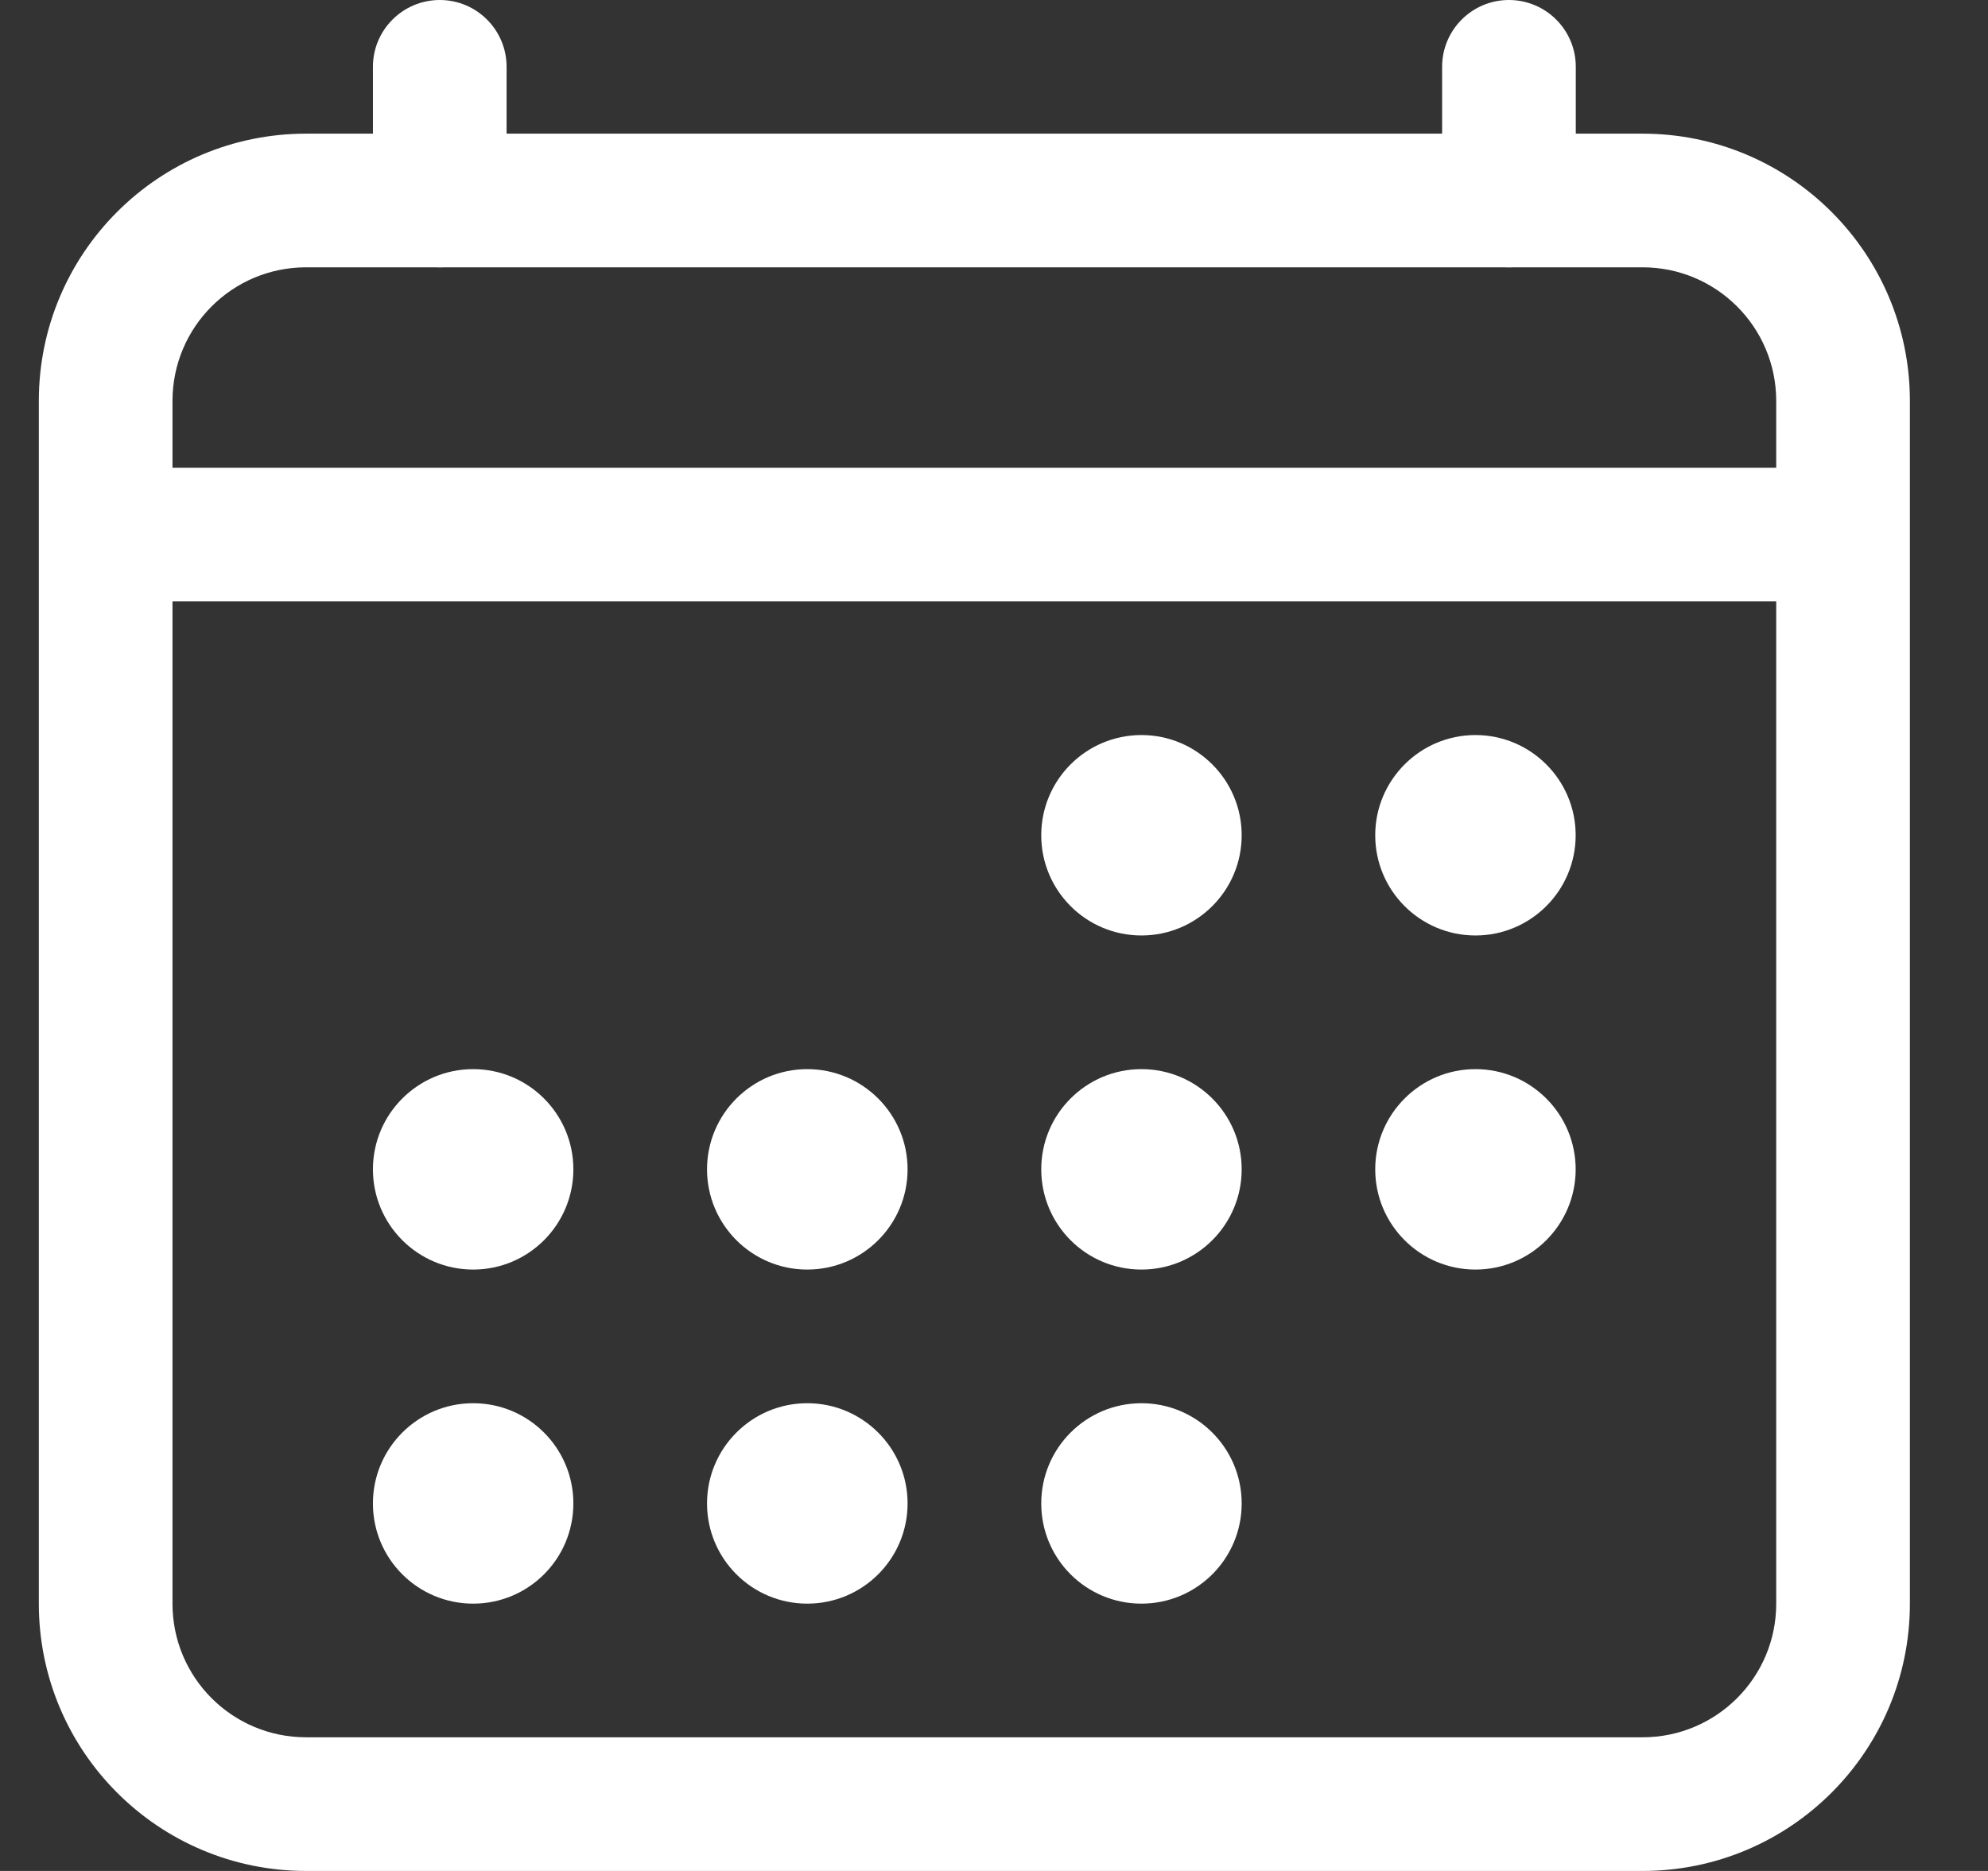 <svg width="17" height="16" viewBox="0 0 17 16" fill="none" xmlns="http://www.w3.org/2000/svg">
<rect x="0" y="0" width="17" height="16" fill="#333333" stroke="none"/>
<path fill-rule="evenodd" clip-rule="evenodd" d="M2.618 2.286C1.986 2.286 1.475 2.797 1.475 3.429V13.714C1.475 14.346 1.986 14.857 2.618 14.857H14.046C14.677 14.857 15.189 14.346 15.189 13.714V3.429C15.189 2.797 14.677 2.286 14.046 2.286H2.618ZM0.332 3.429C0.332 2.166 1.355 1.143 2.618 1.143H14.046C15.308 1.143 16.332 2.166 16.332 3.429V13.714C16.332 14.977 15.308 16 14.046 16H2.618C1.355 16 0.332 14.977 0.332 13.714V3.429Z" fill="white"/>
<path d="M9.761 8C10.234 8 10.618 7.616 10.618 7.143C10.618 6.67 10.234 6.286 9.761 6.286C9.287 6.286 8.904 6.67 8.904 7.143C8.904 7.616 9.287 8 9.761 8Z" fill="white"/>
<path d="M12.617 8C13.09 8 13.474 7.616 13.474 7.143C13.474 6.67 13.09 6.286 12.617 6.286C12.144 6.286 11.76 6.67 11.76 7.143C11.76 7.616 12.144 8 12.617 8Z" fill="white"/>
<path d="M9.761 10.857C10.234 10.857 10.618 10.473 10.618 10C10.618 9.527 10.234 9.143 9.761 9.143C9.287 9.143 8.904 9.527 8.904 10C8.904 10.473 9.287 10.857 9.761 10.857Z" fill="white"/>
<path d="M12.617 10.857C13.09 10.857 13.474 10.473 13.474 10C13.474 9.527 13.09 9.143 12.617 9.143C12.144 9.143 11.76 9.527 11.76 10C11.76 10.473 12.144 10.857 12.617 10.857Z" fill="white"/>
<path d="M4.046 10.857C4.52 10.857 4.903 10.473 4.903 10C4.903 9.527 4.52 9.143 4.046 9.143C3.573 9.143 3.189 9.527 3.189 10C3.189 10.473 3.573 10.857 4.046 10.857Z" fill="white"/>
<path d="M6.903 10.857C7.377 10.857 7.761 10.473 7.761 10C7.761 9.527 7.377 9.143 6.903 9.143C6.43 9.143 6.046 9.527 6.046 10C6.046 10.473 6.43 10.857 6.903 10.857Z" fill="white"/>
<path d="M4.046 13.714C4.52 13.714 4.903 13.331 4.903 12.857C4.903 12.384 4.52 12 4.046 12C3.573 12 3.189 12.384 3.189 12.857C3.189 13.331 3.573 13.714 4.046 13.714Z" fill="white"/>
<path d="M6.903 13.714C7.377 13.714 7.761 13.331 7.761 12.857C7.761 12.384 7.377 12 6.903 12C6.43 12 6.046 12.384 6.046 12.857C6.046 13.331 6.43 13.714 6.903 13.714Z" fill="white"/>
<path d="M9.761 13.714C10.234 13.714 10.618 13.331 10.618 12.857C10.618 12.384 10.234 12 9.761 12C9.287 12 8.904 12.384 8.904 12.857C8.904 13.331 9.287 13.714 9.761 13.714Z" fill="white"/>
<path fill-rule="evenodd" clip-rule="evenodd" d="M3.761 0C4.076 0 4.332 0.256 4.332 0.571V1.714C4.332 2.03 4.076 2.286 3.761 2.286C3.445 2.286 3.189 2.03 3.189 1.714V0.571C3.189 0.256 3.445 0 3.761 0ZM12.903 0C13.219 0 13.475 0.256 13.475 0.571V1.714C13.475 2.03 13.219 2.286 12.903 2.286C12.588 2.286 12.332 2.03 12.332 1.714V0.571C12.332 0.256 12.588 0 12.903 0Z" fill="white"/>
<path fill-rule="evenodd" clip-rule="evenodd" d="M0.903 4H15.76V5.143H0.903V4Z" fill="white"/>
</svg>
